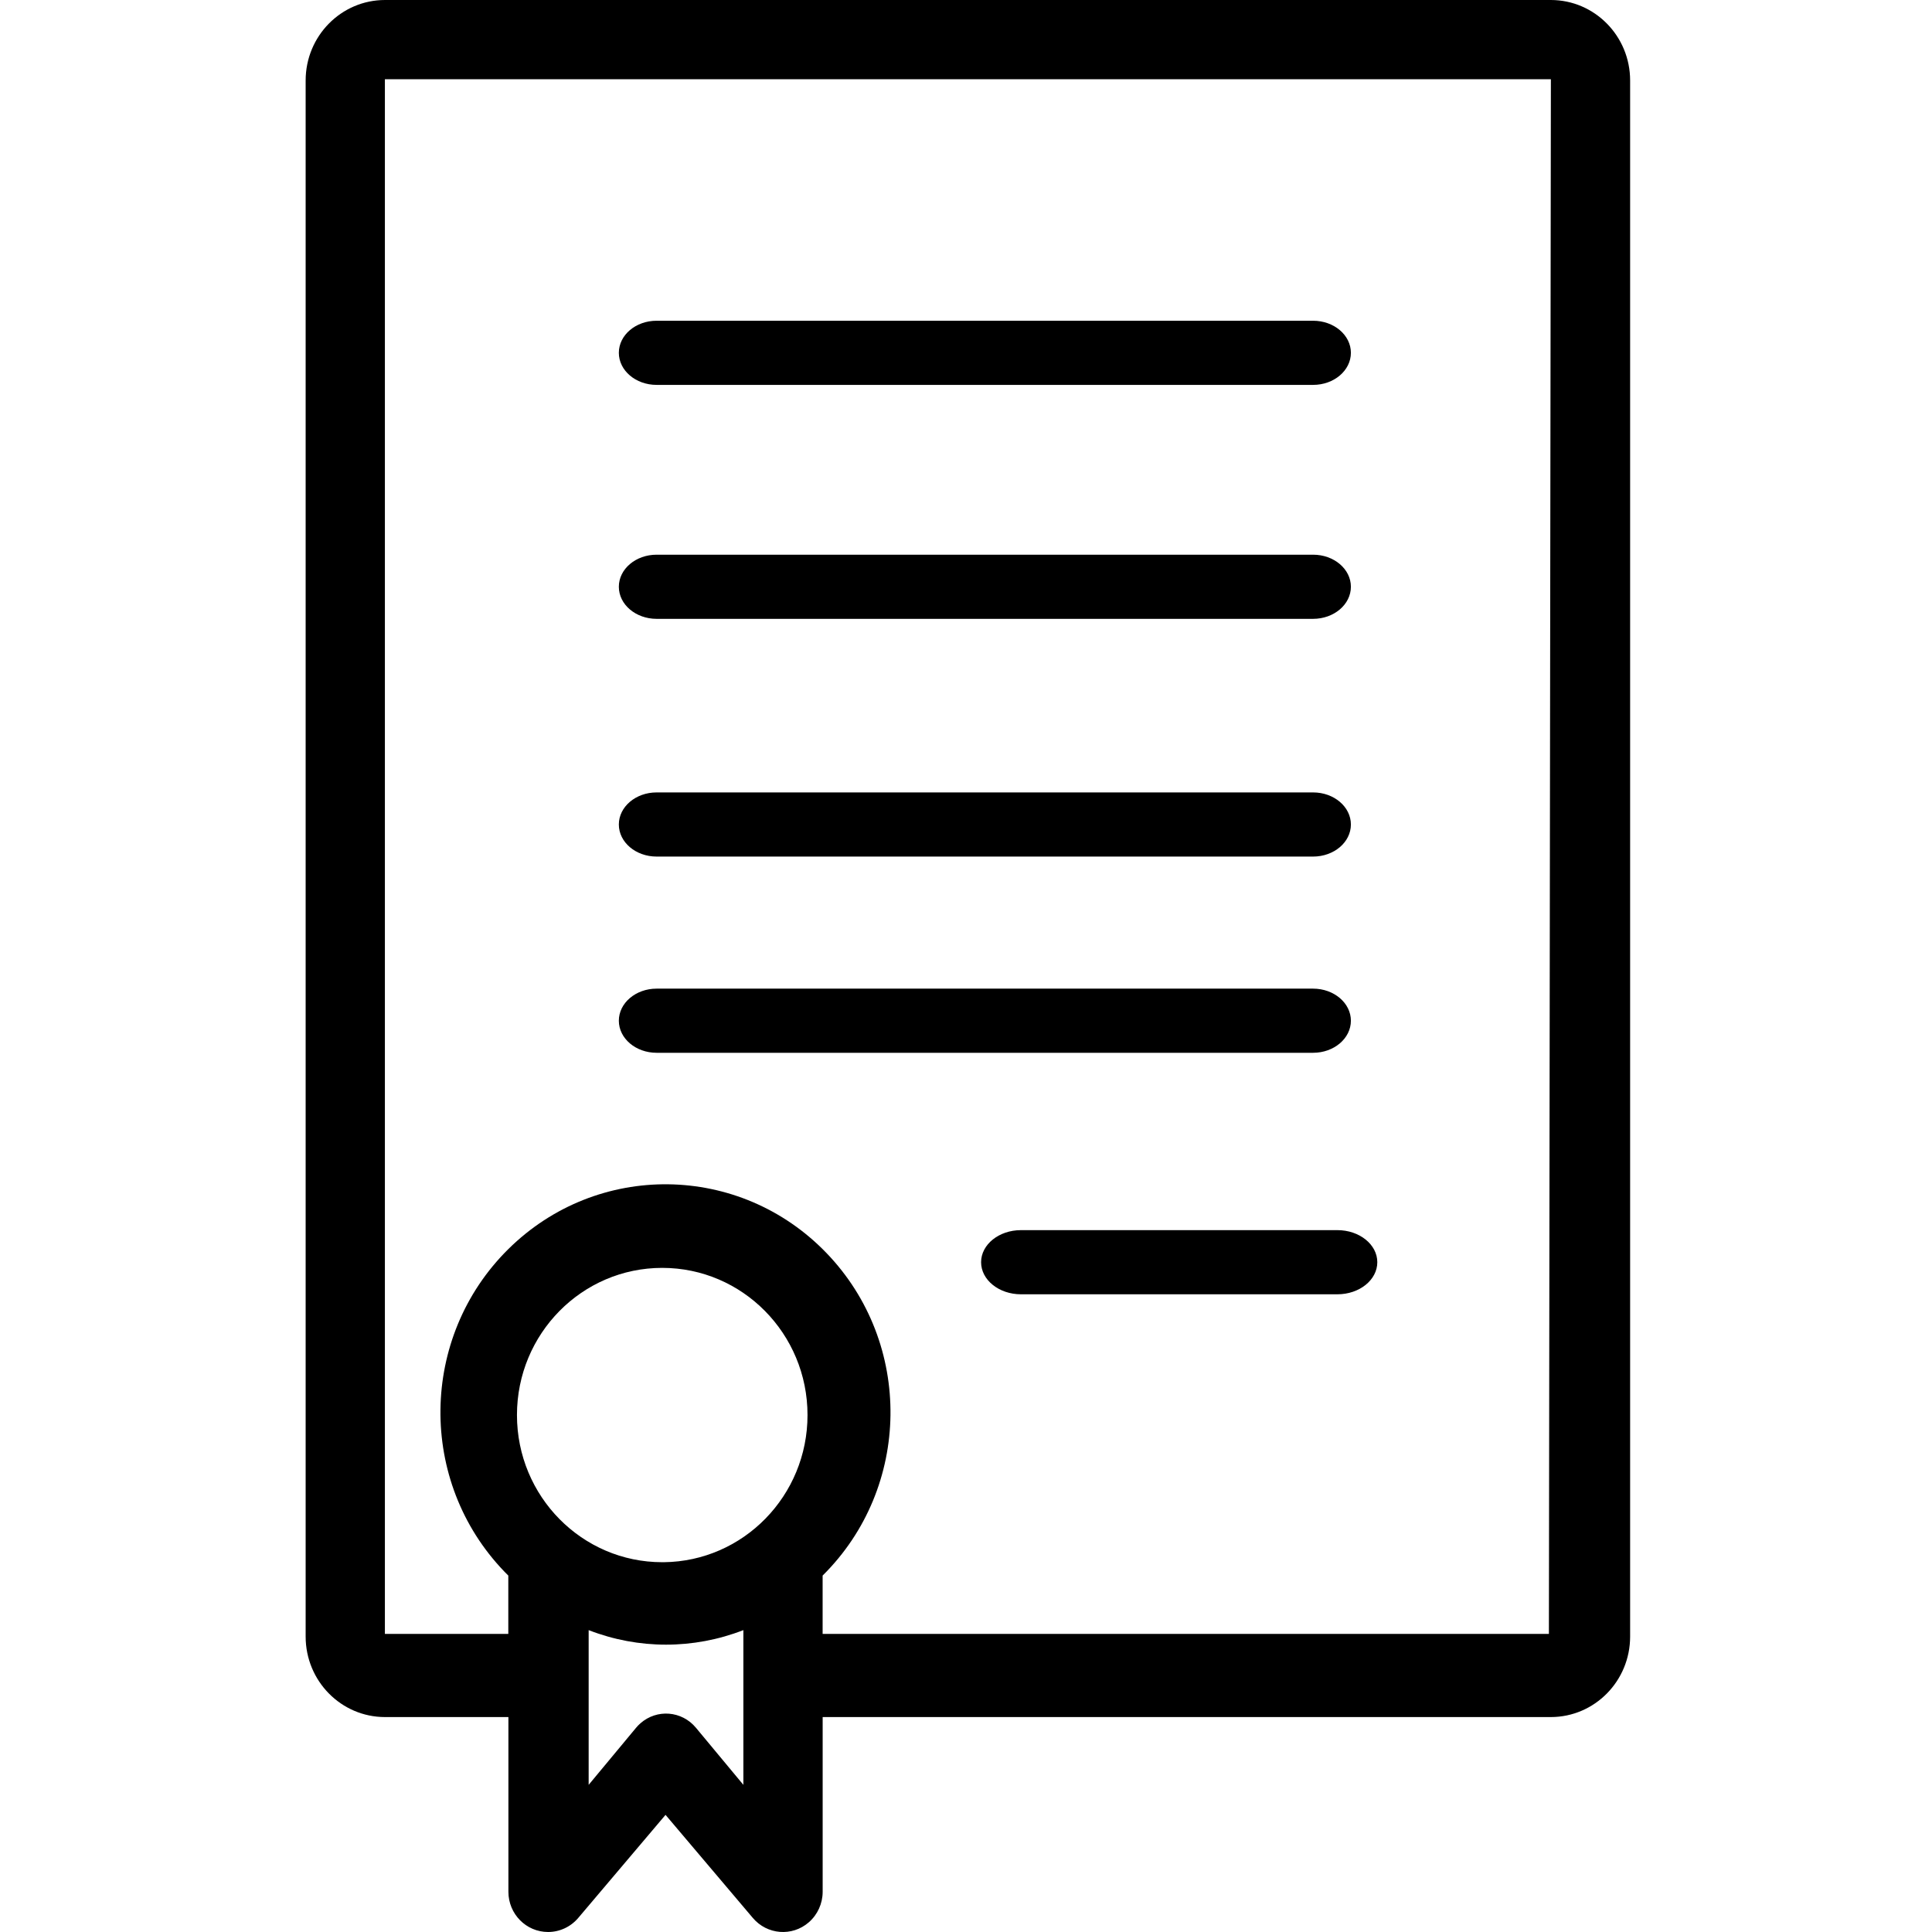 <svg xmlns="http://www.w3.org/2000/svg" width="512" height="512" viewBox="0 0 512 512">
  <g fill="#000000" transform="translate(81)">
    <path d="M329.974,0 L21.032,0 C9.416,0 0,9.552 0,21.335 L0,433.705 C0,445.488 9.416,455.04 21.032,455.04 L53.732,455.04 L53.732,501.335 C53.732,507.227 58.438,511.999 64.246,511.999 C67.32,511.999 70.24,510.639 72.243,508.269 L95.373,480.957 L118.504,508.269 C122.285,512.742 128.921,513.269 133.331,509.44 C135.665,507.415 137.014,504.454 137.014,501.335 L137.014,455.04 L329.974,455.04 C341.592,455.04 351,445.488 351,433.705 L351,21.335 C351,9.552 341.592,0 329.974,0 Z M103.448,457.893 C99.694,453.363 93.093,452.835 88.701,456.708 C88.292,457.07 87.903,457.465 87.552,457.893 L75,473 L75,432 C88.216,437.137 102.784,437.137 116,432 L116,473 L103.448,457.893 Z M133,375 C133.007,396.371 116.019,413.768 94.92,414 L94.497,414 C73.237,414 56,396.541 56,375 C56,353.459 73.237,336 94.497,336 C115.763,336 133,353.459 133,375 Z M329.474,433 L137.004,433 L137.004,417.542 C160.576,394.23 161.038,355.96 138.037,332.077 C115.031,308.185 77.278,307.717 53.706,331.029 C30.135,354.341 29.672,392.609 52.672,416.501 C53.012,416.852 53.359,417.197 53.706,417.542 L53.706,433 L21,433 L21,21 L330,21 L329.474,433 Z"/>
    <path d="M266.986 85L93.007 85C87.478 85 83 88.802 83 93.498 83 98.193 87.478 102 93.007 102L266.986 102C272.516 102 277 98.193 277 93.498 277 88.802 272.516 85 266.986 85zM266.986 147L93.007 147C87.478 147 83 150.803 83 155.499 83 160.197 87.478 164 93.007 164L266.986 164C272.516 164 277 160.197 277 155.499 277 150.803 272.516 147 266.986 147zM266.986 210L93.007 210C87.478 210 83 213.807 83 218.502 83 223.197 87.478 227 93.007 227L266.986 227C272.516 227 277 223.197 277 218.502 277 213.807 272.516 210 266.986 210zM266.986 262L93.007 262C87.478 262 83 265.808 83 270.503 83 275.192 87.478 279 93.007 279L266.986 279C272.516 279 277 275.192 277 270.503 277 265.808 272.516 262 266.986 262zM273.433 326L189.56 326C183.732 326 179 329.809 179 334.498 179 339.193 183.732 343 189.56 343L273.433 343C279.268 343 284 339.193 284 334.498 284 329.809 279.268 326 273.433 326z"/>
  </g>
</svg>
